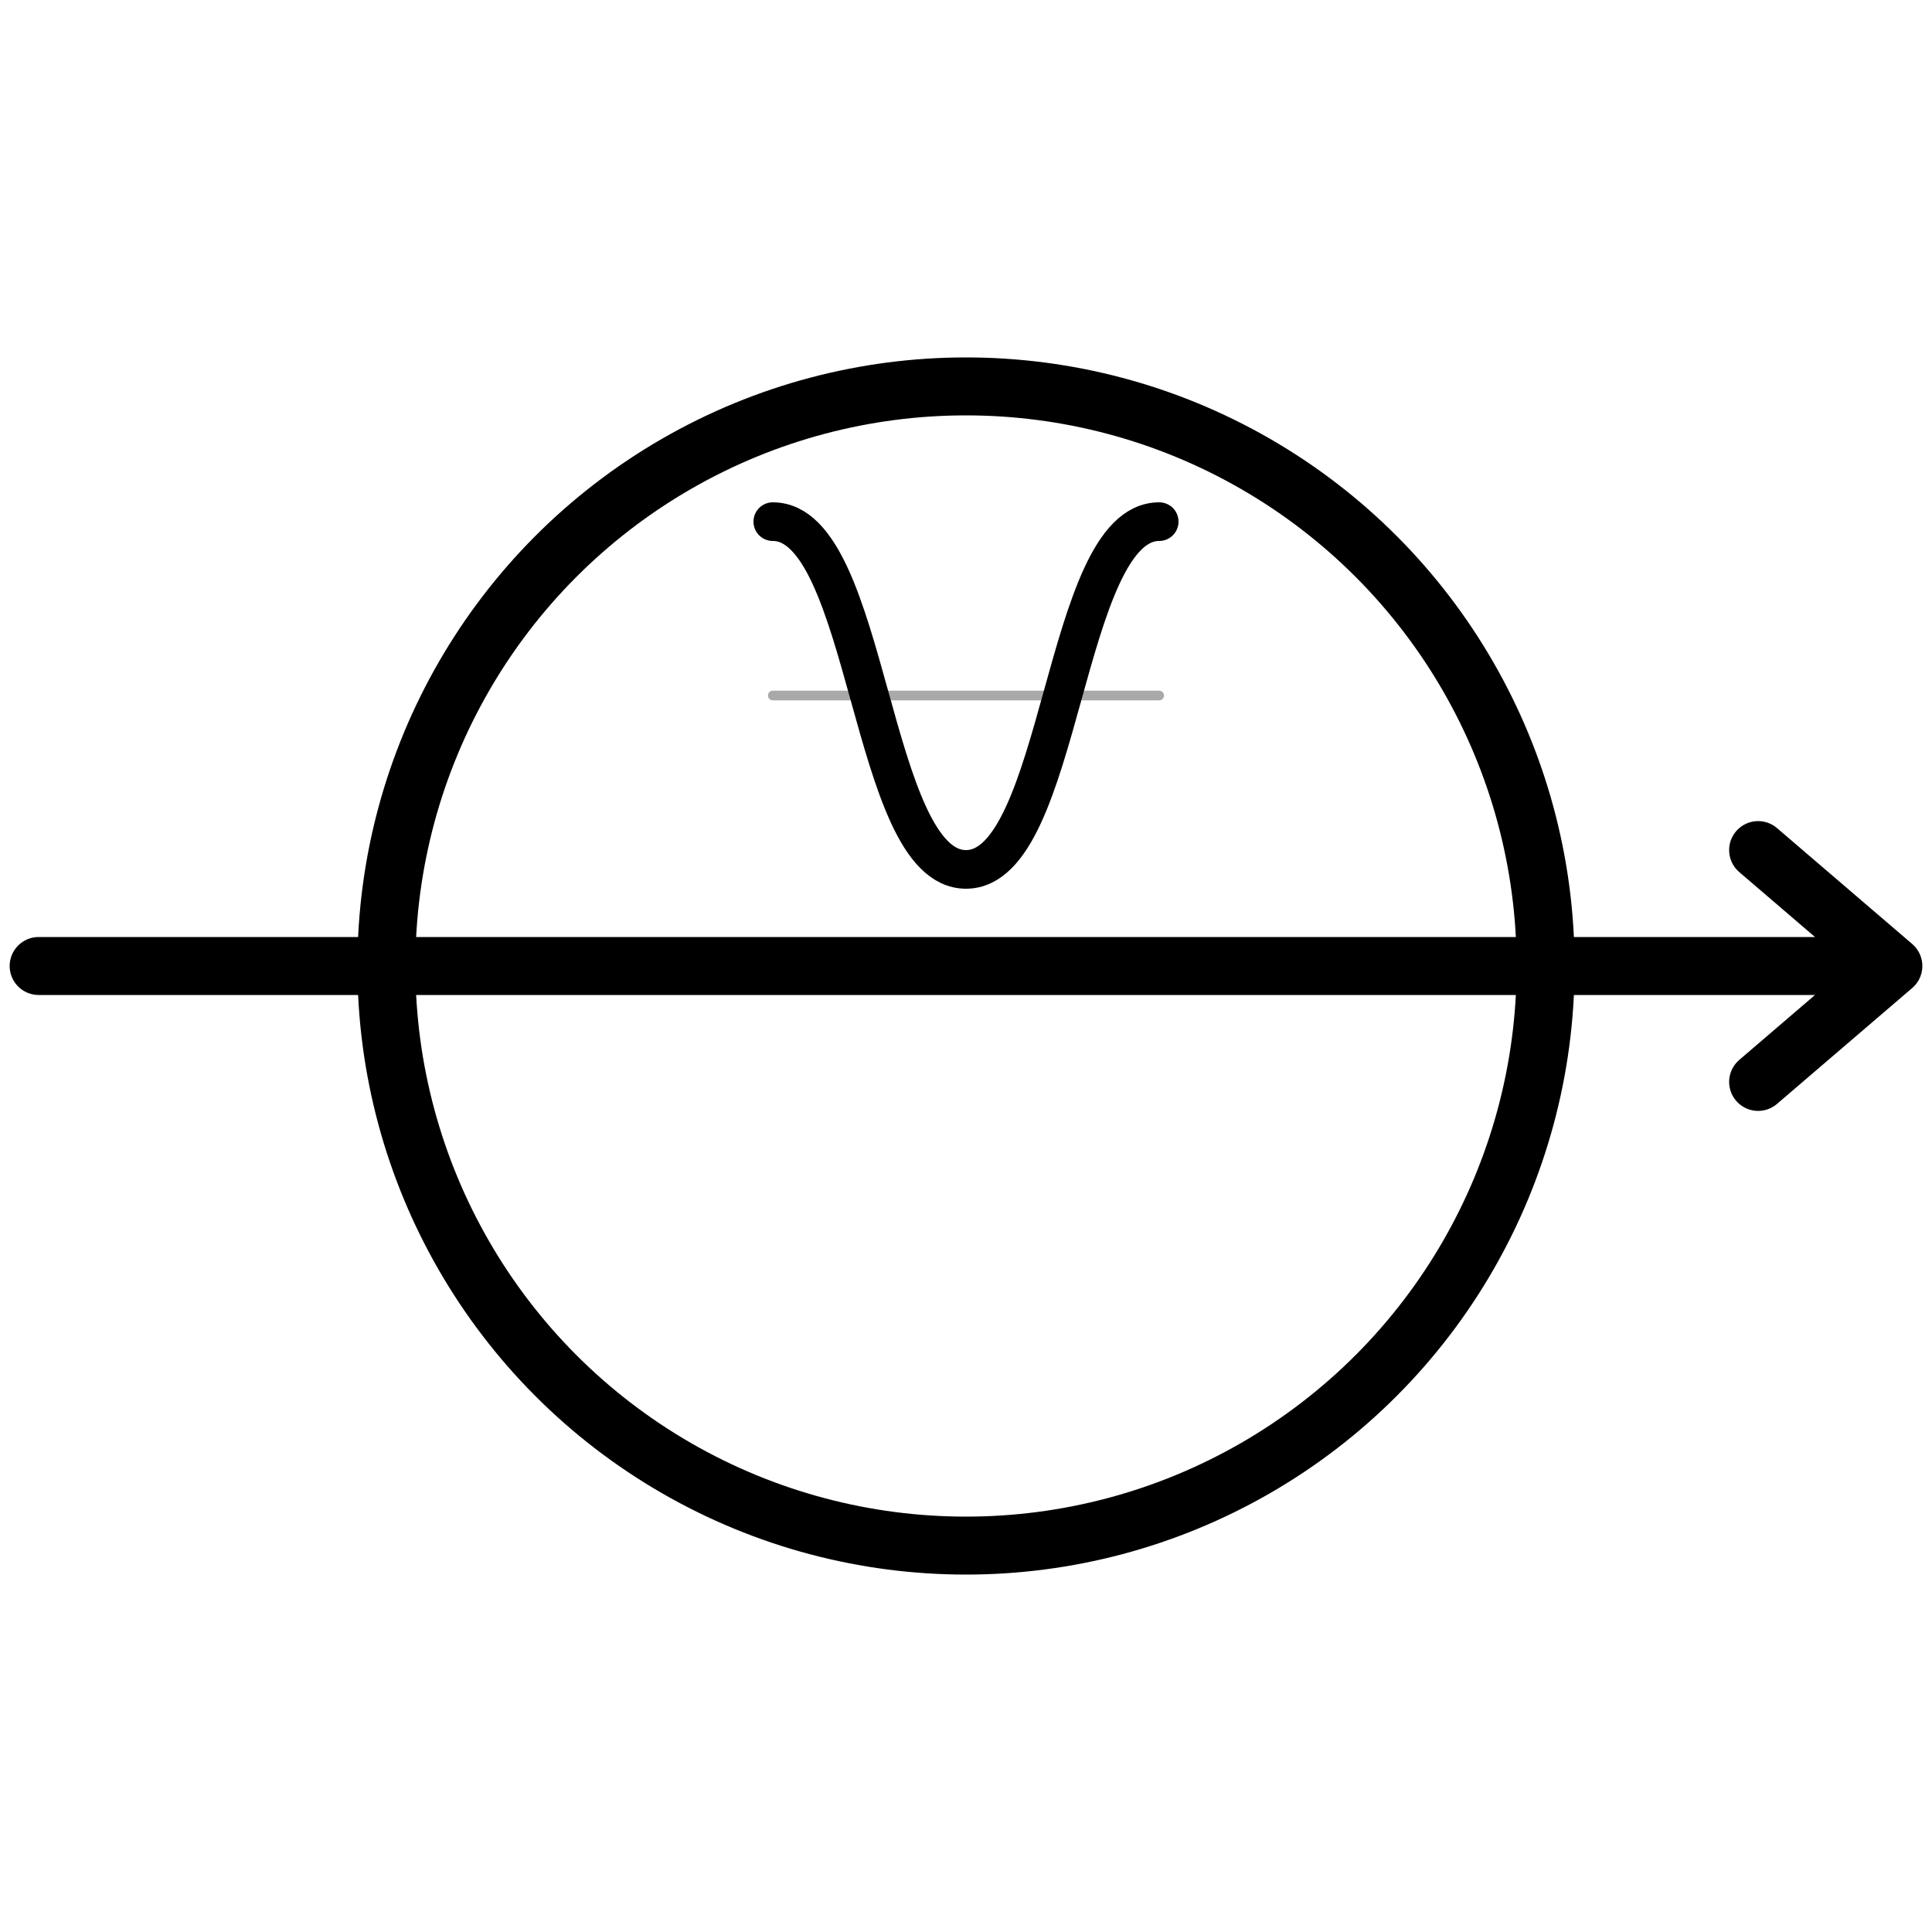 <svg viewBox="0 0 100 100" xmlns="http://www.w3.org/2000/svg" stroke="black" stroke-width="3" stroke-linecap="round" stroke-linejoin="round" fill-opacity="0">
    <path d="M2,50 98,50 M98,50 91,44 M98,50 91,56" />
    <circle r="30" cx="50" cy="50"/>
    <line x1="40" x2="60" y1="36" y2="36" stroke-width="0.5" stroke="darkgrey" />
    <path d="M40,27 C45,27 45,45 50,45 C55,45 55,27  60,27" stroke-width="2" />
</svg>